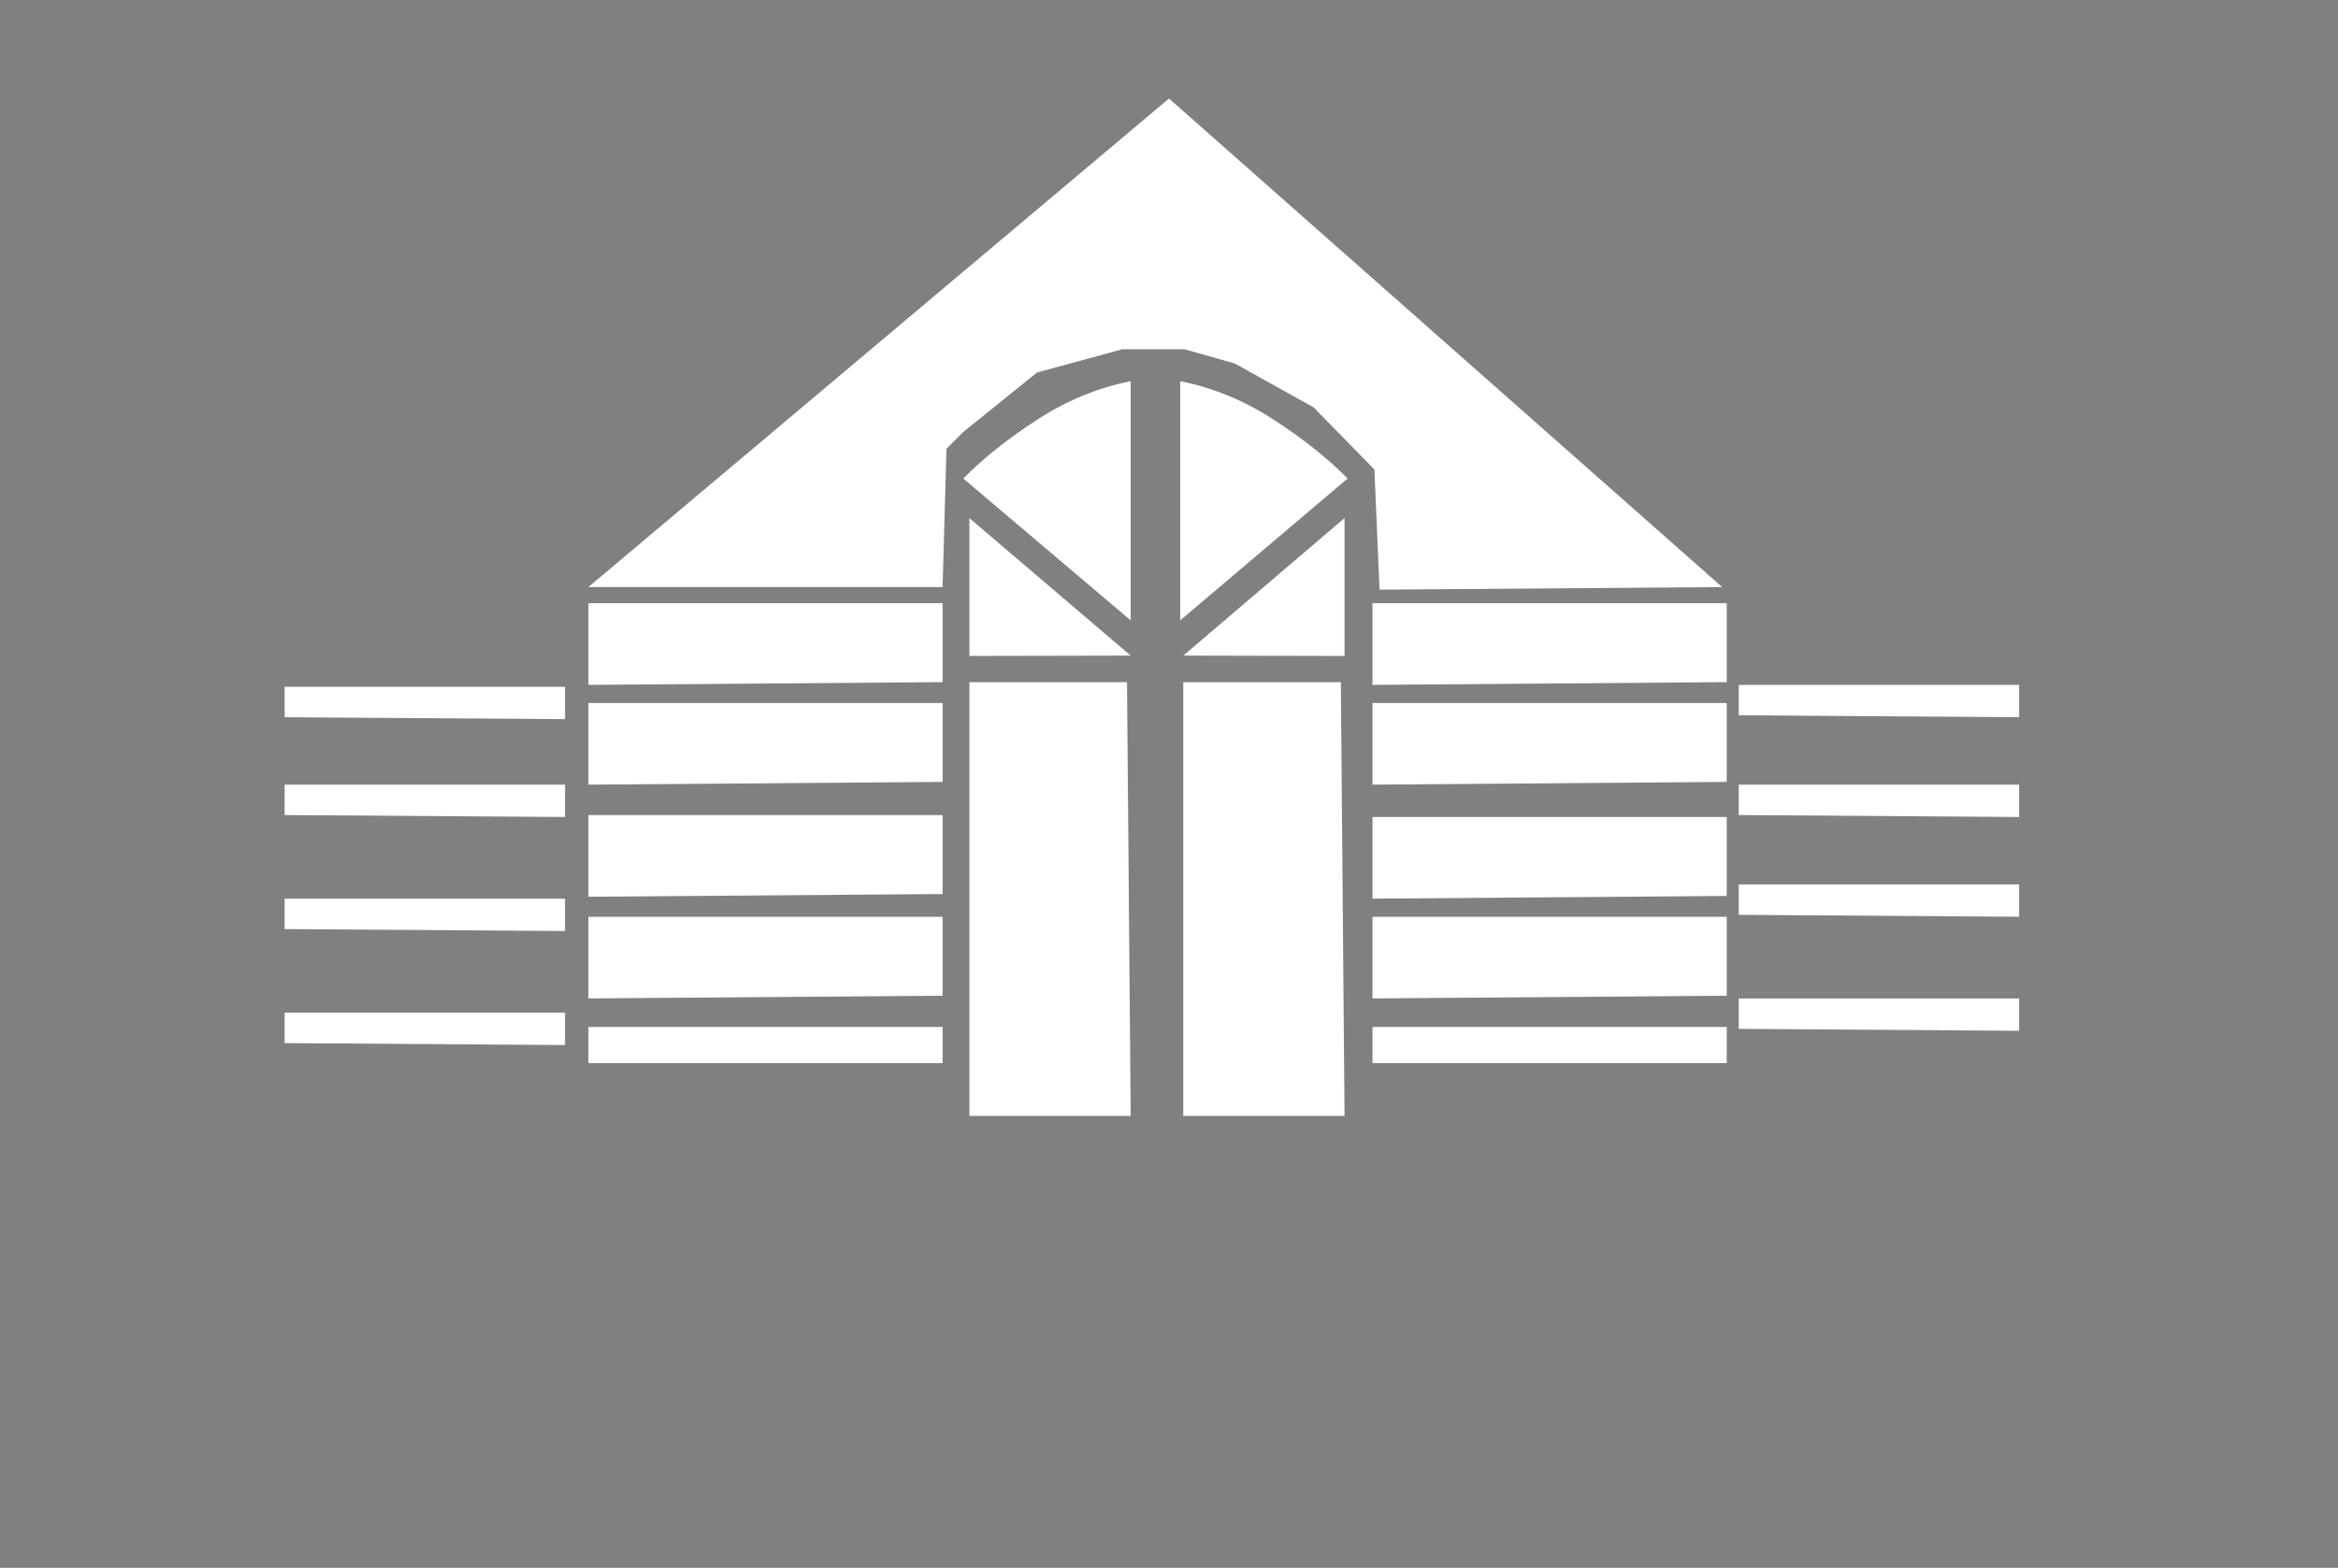 <svg id="eGZL5Xtg2T91" xmlns="http://www.w3.org/2000/svg" xmlns:xlink="http://www.w3.org/1999/xlink" viewBox="0 0 164 110" shape-rendering="geometricPrecision" text-rendering="geometricPrecision"><rect x="0" y="0" width="164" height="110" fill="#808080" stroke="none"/><path d="M82,6.912l38.802,34.277-24.031.181-.363-8.433-4.262-4.353-5.532-3.083-3.537-.997h-4.353l-5.985,1.632-5.169,4.171-1.179,1.179-.272,9.703h-24.847L82,6.912Z" transform="translate(0 0)" fill="#fff" stroke-width="0.5" stroke-linecap="round"/><path d="M41.274,42.321v5.729l24.847-.191v-5.538h-24.847Z" fill="#fff" stroke-width="0.5" stroke-linecap="round"/><path d="M41.274,42.321v5.729l24.847-.191v-5.538h-24.847Z" transform="translate(0 7)" fill="#fff" stroke-width="0.5" stroke-linecap="round"/><path d="M41.274,42.321v5.729l24.847-.191v-5.538h-24.847Z" transform="translate(0 14.865)" fill="#fff" stroke-width="0.5" stroke-linecap="round"/><path d="M41.274,42.321v5.729l24.847-.191v-5.538h-24.847Z" transform="translate(0 22)" fill="#fff" stroke-width="0.5" stroke-linecap="round"/><path d="M41.274,42.321v5.729l24.847-.191v-5.538h-24.847Z" transform="translate(55 0)" fill="#fff" stroke-width="0.5" stroke-linecap="round"/><path d="M41.274,42.321v5.729l24.847-.191v-5.538h-24.847Z" transform="translate(55 7)" fill="#fff" stroke-width="0.5" stroke-linecap="round"/><path d="M41.274,42.321v5.729l24.847-.191v-5.538h-24.847Z" transform="translate(55 15)" fill="#fff" stroke-width="0.5" stroke-linecap="round"/><path d="M41.274,42.321v5.729l24.847-.191v-5.538h-24.847Z" transform="translate(55 22)" fill="#fff" stroke-width="0.5" stroke-linecap="round"/><path d="M41.274,72.05h24.847v2.54h-24.847v-2.54v2.54" fill="#fff" stroke-width="0.5"/><path d="M41.274,72.05h24.847v2.54h-24.847v-2.54v2.54" transform="translate(55 0)" fill="#fff" stroke-width="0.5"/><path d="M66.121,72.05v0" fill="none" stroke="#3f5787" stroke-width="0.5"/><path d="M141.635,55.05h-19.67v2.135l19.67.135v-2.271Z" transform="translate(0 0)" fill="#fff" stroke-width="0.5" stroke-linecap="round" stroke-linejoin="round"/><path d="M141.635,55.05h-19.67v2.135l19.67.135v-2.271Z" transform="translate(0 7)" fill="#fff" stroke-width="0.5" stroke-linecap="round" stroke-linejoin="round"/><path d="M141.635,55.05h-19.67v2.135l19.67.135v-2.271Z" transform="translate(0-7)" fill="#fff" stroke-width="0.5" stroke-linecap="round" stroke-linejoin="round"/><path d="M141.635,55.05h-19.67v2.135l19.67.135v-2.271Z" transform="translate(-102-6.865)" fill="#fff" stroke-width="0.5" stroke-linecap="round" stroke-linejoin="round"/><path d="M141.635,55.05h-19.67v2.135l19.67.135v-2.271Z" transform="translate(-102 0)" fill="#fff" stroke-width="0.5" stroke-linecap="round" stroke-linejoin="round"/><path d="M141.635,55.05h-19.67v2.135l19.67.135v-2.271Z" transform="translate(-102 8)" fill="#fff" stroke-width="0.5" stroke-linecap="round" stroke-linejoin="round"/><path d="M141.635,55.05h-19.67v2.135l19.67.135v-2.271Z" transform="translate(-102 16)" fill="#fff" stroke-width="0.5" stroke-linecap="round" stroke-linejoin="round"/><path d="M141.635,55.05h-19.67v2.135l19.67.135v-2.271Z" transform="translate(0 15)" fill="#fff" stroke-width="0.5" stroke-linecap="round" stroke-linejoin="round"/><path d="M82,47.86l0,30.433h11.313l-.258-30.433h-11.054Z" transform="translate(1 0)" fill="#fff" stroke-width="0.5"/><path d="M82,47.86l0,30.433h11.313l-.258-30.433h-11.054Z" transform="translate(-14 0)" fill="#fff" stroke-width="0.5"/><path d="M79.313,43.525c0,0,0-11.745,0-16.779q-3.444.675-6.572,2.708t-5.169,4.121l11.741,9.95Z" fill="#fff" stroke-width="0.5"/><path d="M79.313,43.525c0,0,0-11.745,0-16.779q-3.444.675-6.572,2.708t-5.169,4.121l11.741,9.95Z" transform="matrix(-1 0 0 1 162.099 0)" fill="#fff" stroke-width="0.5"/><path d="M68,36.35v9.672l11.313-.024-11.313-9.648Z" transform="translate(0 0)" fill="#fff" stroke-width="0.5"/><path d="M68,36.35v9.672l11.313-.024-11.313-9.648Z" transform="matrix(-1 0 0 1 162.313 0)" fill="#fff" stroke-width="0.5"/></svg>
